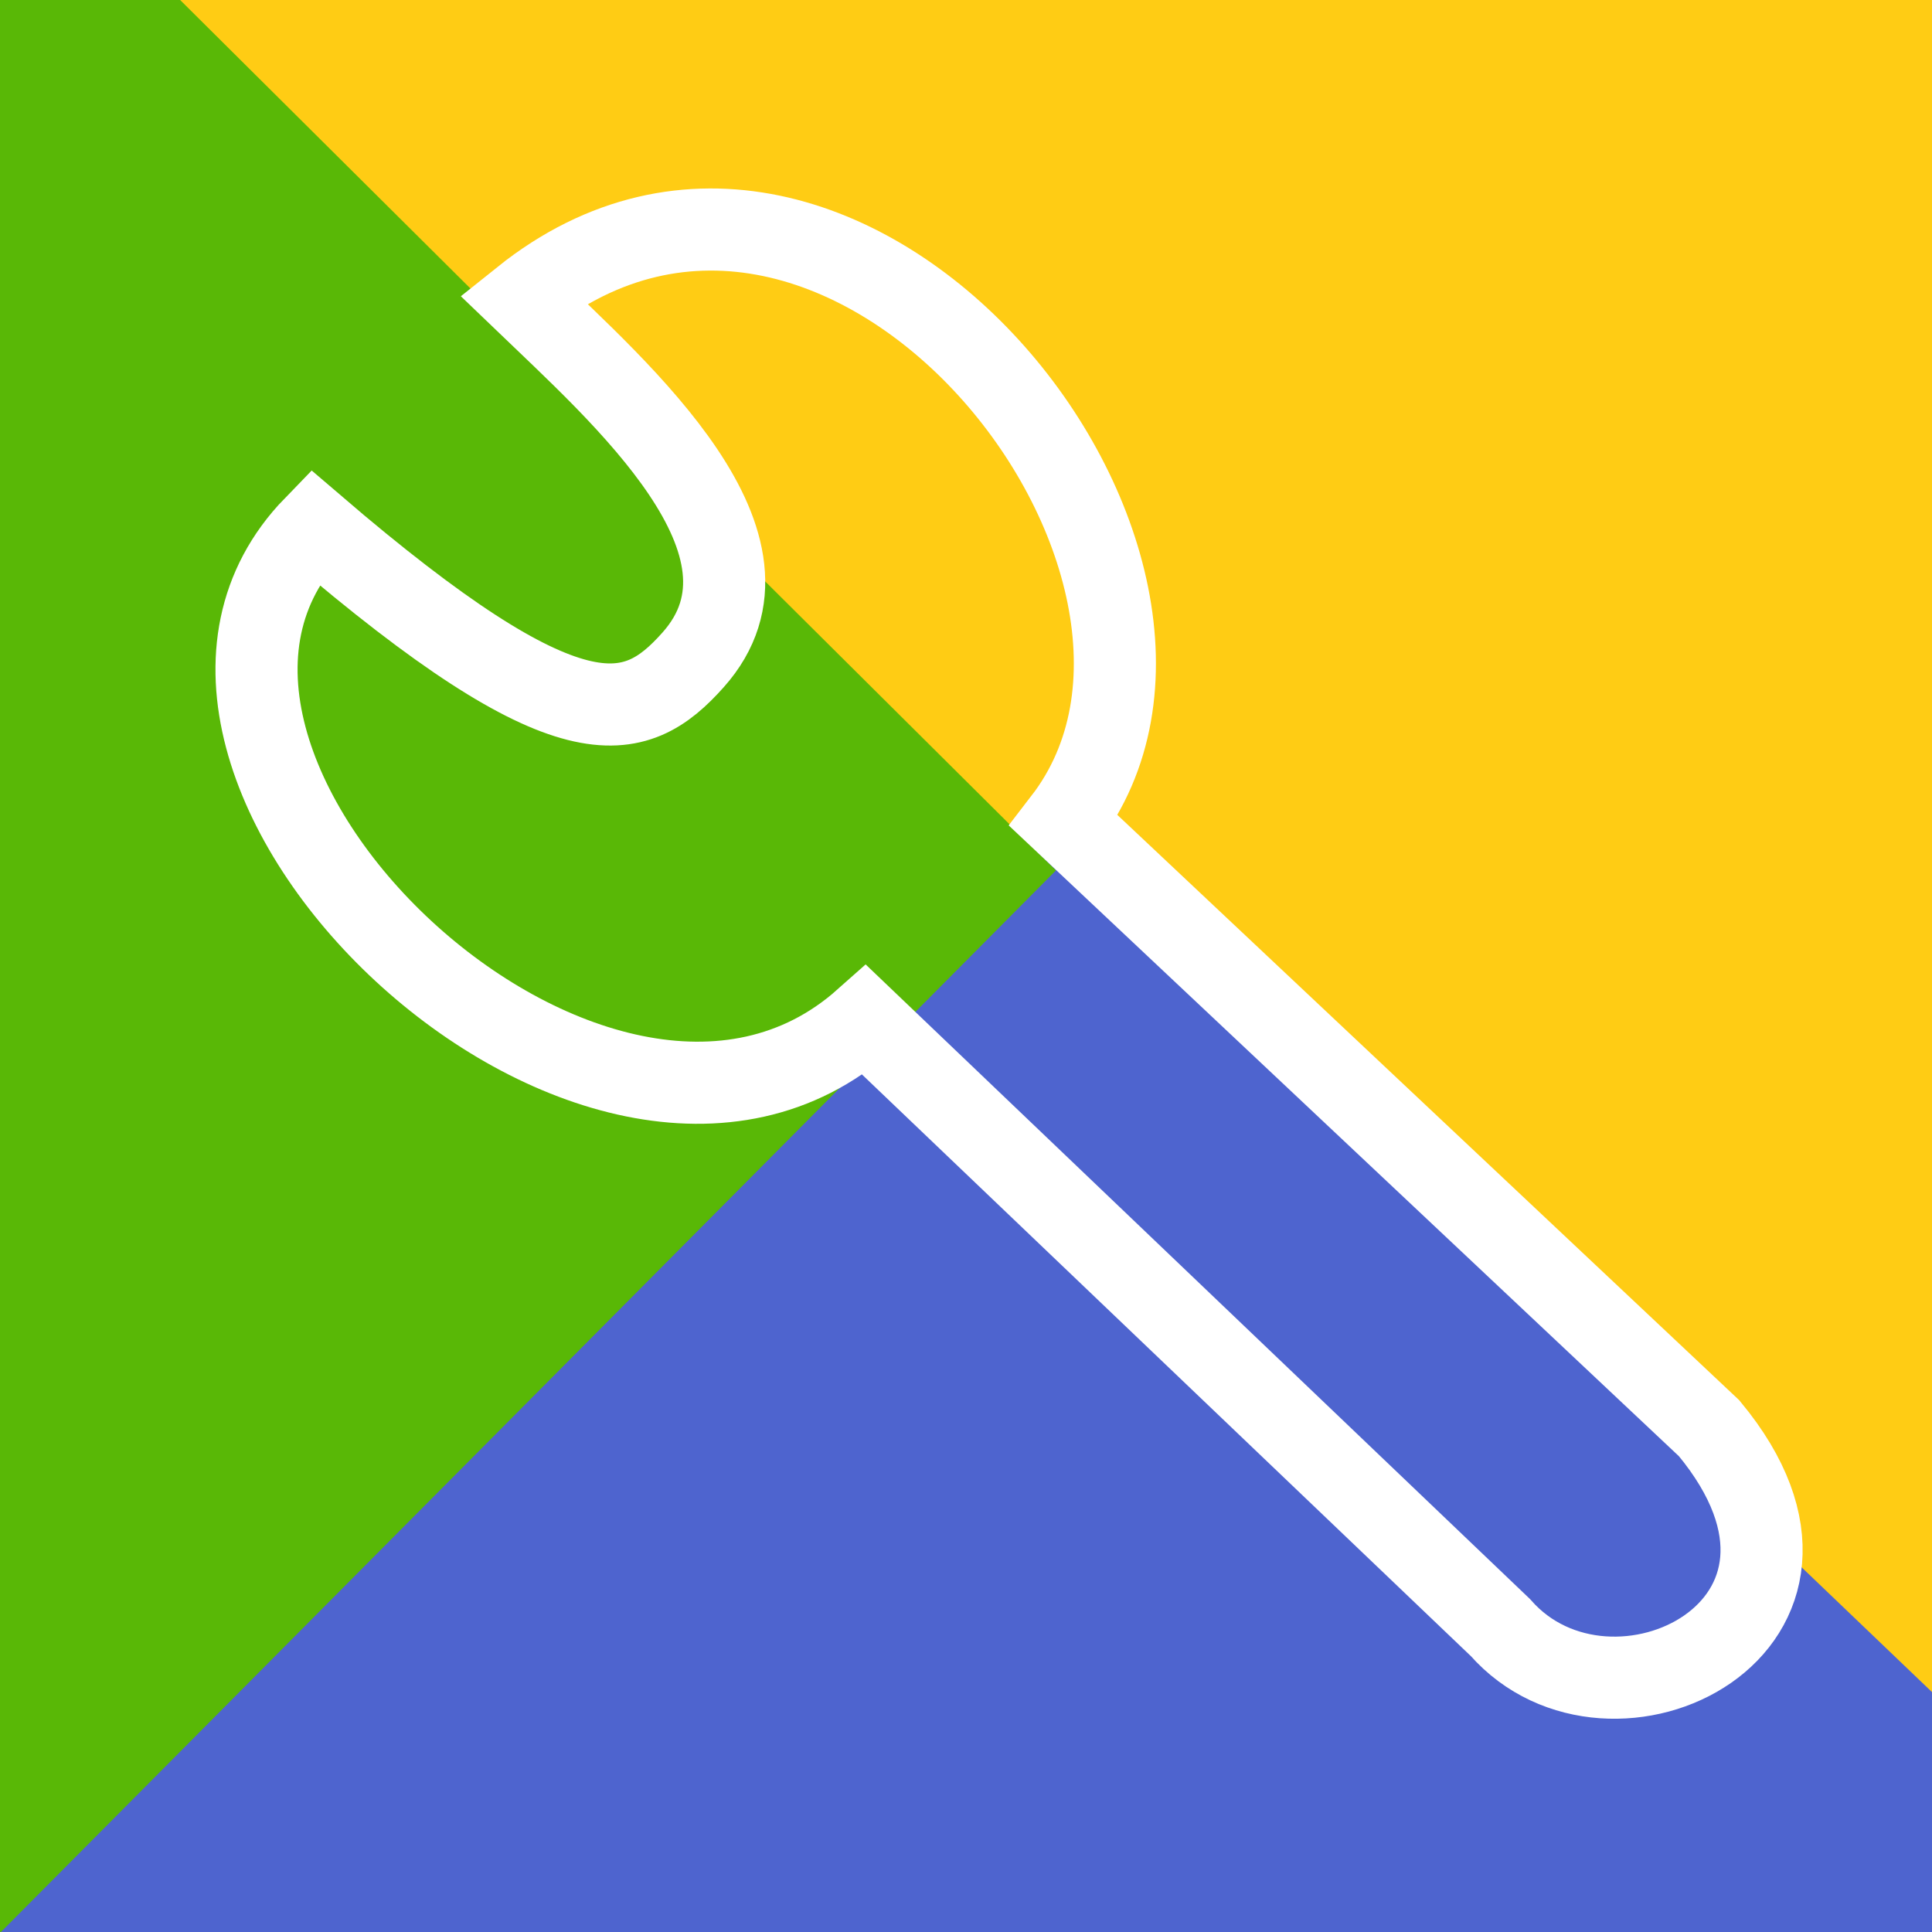 <?xml version="1.0" encoding="utf-8"?>
<svg id="master-artboard" viewBox="0 0 400 400" version="1.1" xmlns="http://www.w3.org/2000/svg" x="0px" y="0px" style="enable-background:new 0 0 1400 980;" width="400px" height="400px"><rect id="ee-background" x="0" y="0" width="400" height="400" style="fill: rgb(255, 204, 20); fill-opacity: 1; pointer-events: none;"/><g transform="matrix(2.313, -2.417, 2.417, 2.313, -268.64, 442.071)"><g id="g-1" transform="matrix(1, 0, 0, 1, 0, 0)">
	<g id="g-2">
		<path class="st0" d="M58,49h100v100H58V49z" style="fill: rgb(78, 100, 207);"/>
	</g>
</g></g><g transform="matrix(2.268, 2.254, -2.254, 2.268, -29.273, -287.056)"><g id="g-5" transform="matrix(1, 0, 0, 1, 0, 0)">
	<g id="g-6">
		<path class="st0" d="M58,49h100v100H58V49z" style="fill: rgb(89, 184, 6);"/>
	</g>
</g></g><path d="M 186.869 270.166 C 186.869 270.166 318.495 395.899 318.495 395.899 C 341.397 421.974 395.612 395.527 361.715 354.643 L 228.125 228.911 C 268.922 175.971 182.913 67.439 116.144 120.859 C 136.512 140.448 172.481 171.852 151.364 195.548 C 139.269 209.121 125.88 213.412 72.924 168.009 C 25.255 217.128 131.859 319.069 186.869 270.166 Z" style="fill: rgb(255, 255, 255); fill-opacity: 0; stroke: rgb(255, 255, 255); stroke-opacity: 1; stroke-width: 17; paint-order: fill;" transform="matrix(1, 0, 0, 1, -7.858, -58.937)"/><path d="M 304.743 148.363" style="fill: rgb(255, 255, 255); fill-opacity: 0; stroke: rgb(255, 255, 255); stroke-opacity: 1; stroke-width: 17; paint-order: stroke;"/><path d="M 194.727 166.044" style="fill: rgb(255, 255, 255); fill-opacity: 0; stroke: rgb(255, 255, 255); stroke-opacity: 1; stroke-width: 17; paint-order: stroke;" transform="matrix(0.707, -0.707, 0.707, 0.707, -60.377, 186.326)"/></svg>